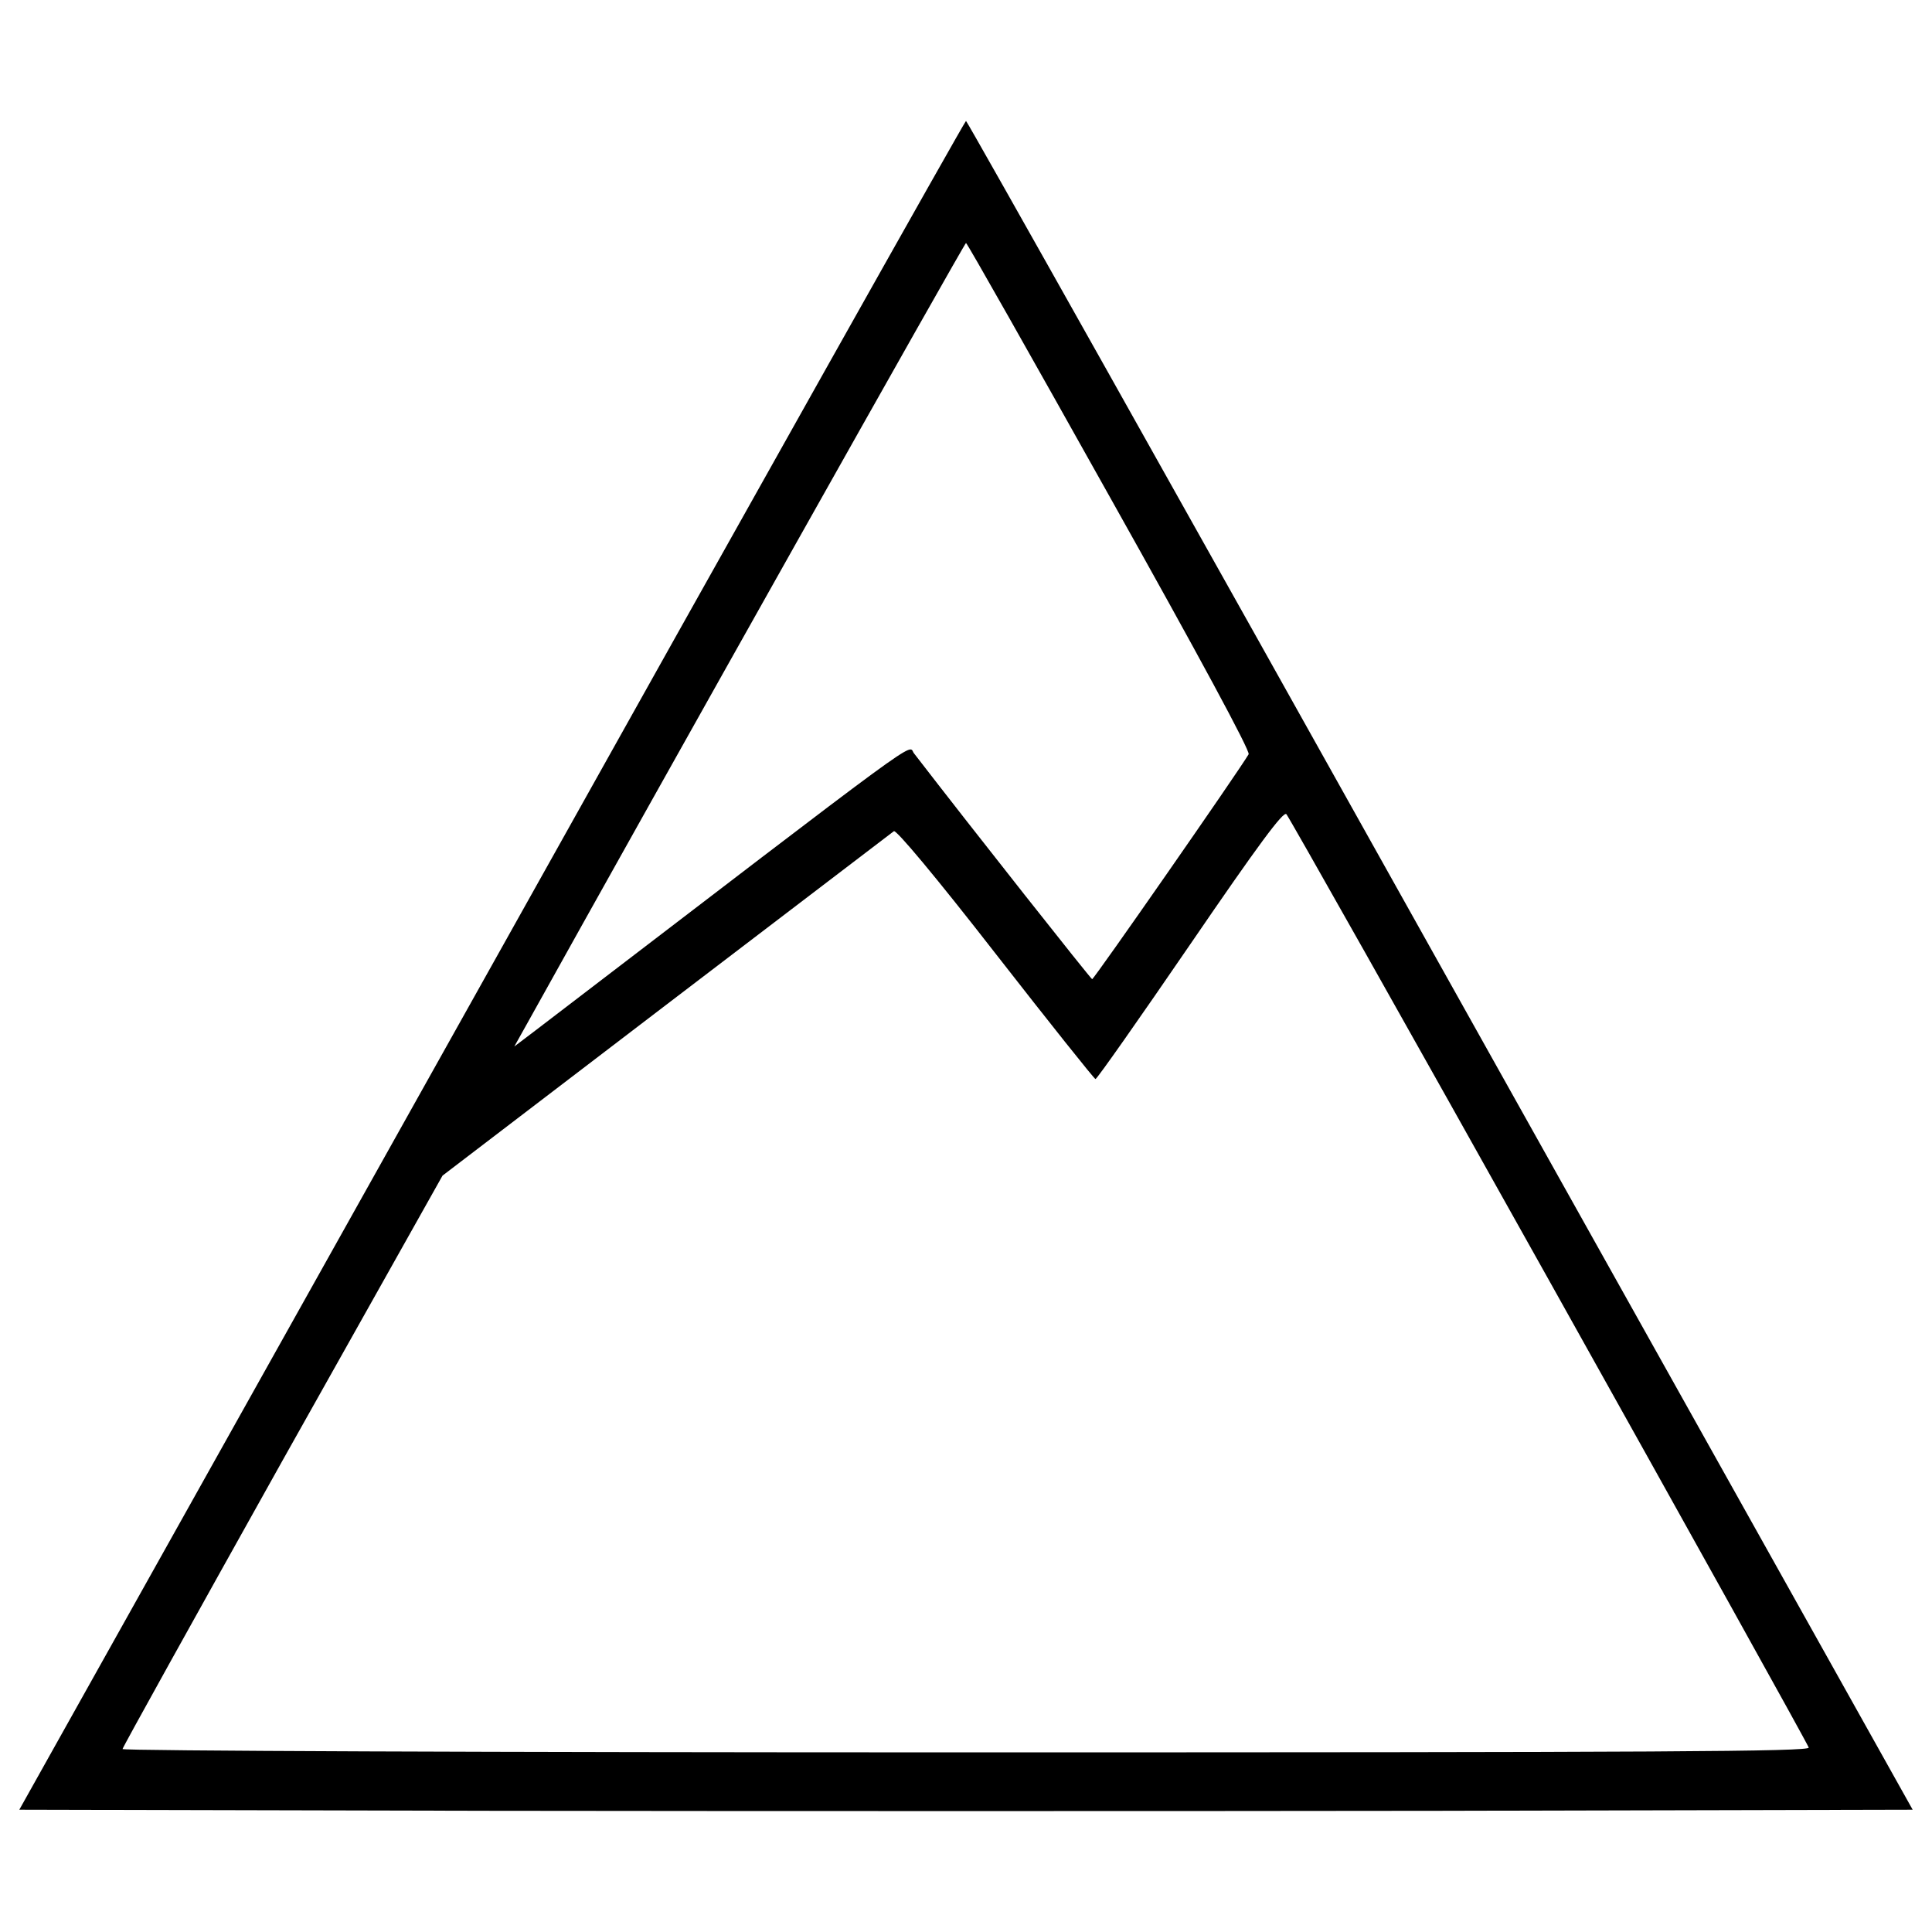 <?xml version="1.0" encoding="utf-8"?>
<!-- Svg Vector Icons : http://www.onlinewebfonts.com/icon -->
<!DOCTYPE svg PUBLIC "-//W3C//DTD SVG 1.1//EN" "http://www.w3.org/Graphics/SVG/1.1/DTD/svg11.dtd">
<svg version="1.1" xmlns="http://www.w3.org/2000/svg" xmlns:xlink="http://www.w3.org/1999/xlink" x="0px" y="0px" viewBox="0 0 1000 1000" enable-background="new 0 0 1000 1000" xml:space="preserve">
<g><g transform="translate(0,511) scale(0.1,-0.1)"><path d="M2545.2,112.6L100-4257l2449-5.7c1348-1.9,3553.9-1.9,4901.9,0l2449,5.7L7454.8,112.6c-1344.2,2405-2449,4371.5-2454.8,4371.5S3889.4,2517.6,2545.2,112.6z M5742.9,2540.6c459.6-819.5,729.6-1319.3,720-1334.6c-55.5-93.8-800.4-1164.2-810-1164.2c-7.7,1.9-614.6,769.8-922.9,1170c-32.5,44,103.4,141.7-1956.9-1434.2L2662-306.7l63.2,113c691.2,1242.7,2267.1,4046,2274.8,4046C5005.7,3852.3,5338.9,3262.5,5742.9,2540.6z M8017.7-1516.9C8753-2832.3,9358.1-3920,9361.9-3935.3c5.8-21.1-741-24.9-4360-24.9c-2447.1,0-4367.7,7.7-4367.7,17.2c0,7.6,373.4,679.8,827.2,1491.6L2290.5-975L3449-90.3C4086.6,396,4617,800.1,4626.6,807.7c11.5,9.6,218.3-237.4,526.6-633.8c277.6-356.2,511.2-649.1,517-649.1c7.7,0,227.9,314,490.2,697c352.3,515.1,482.5,691.2,497.9,674C6669.7,884.3,7282.4-201.4,8017.7-1516.9z"/></g></g>
</svg>